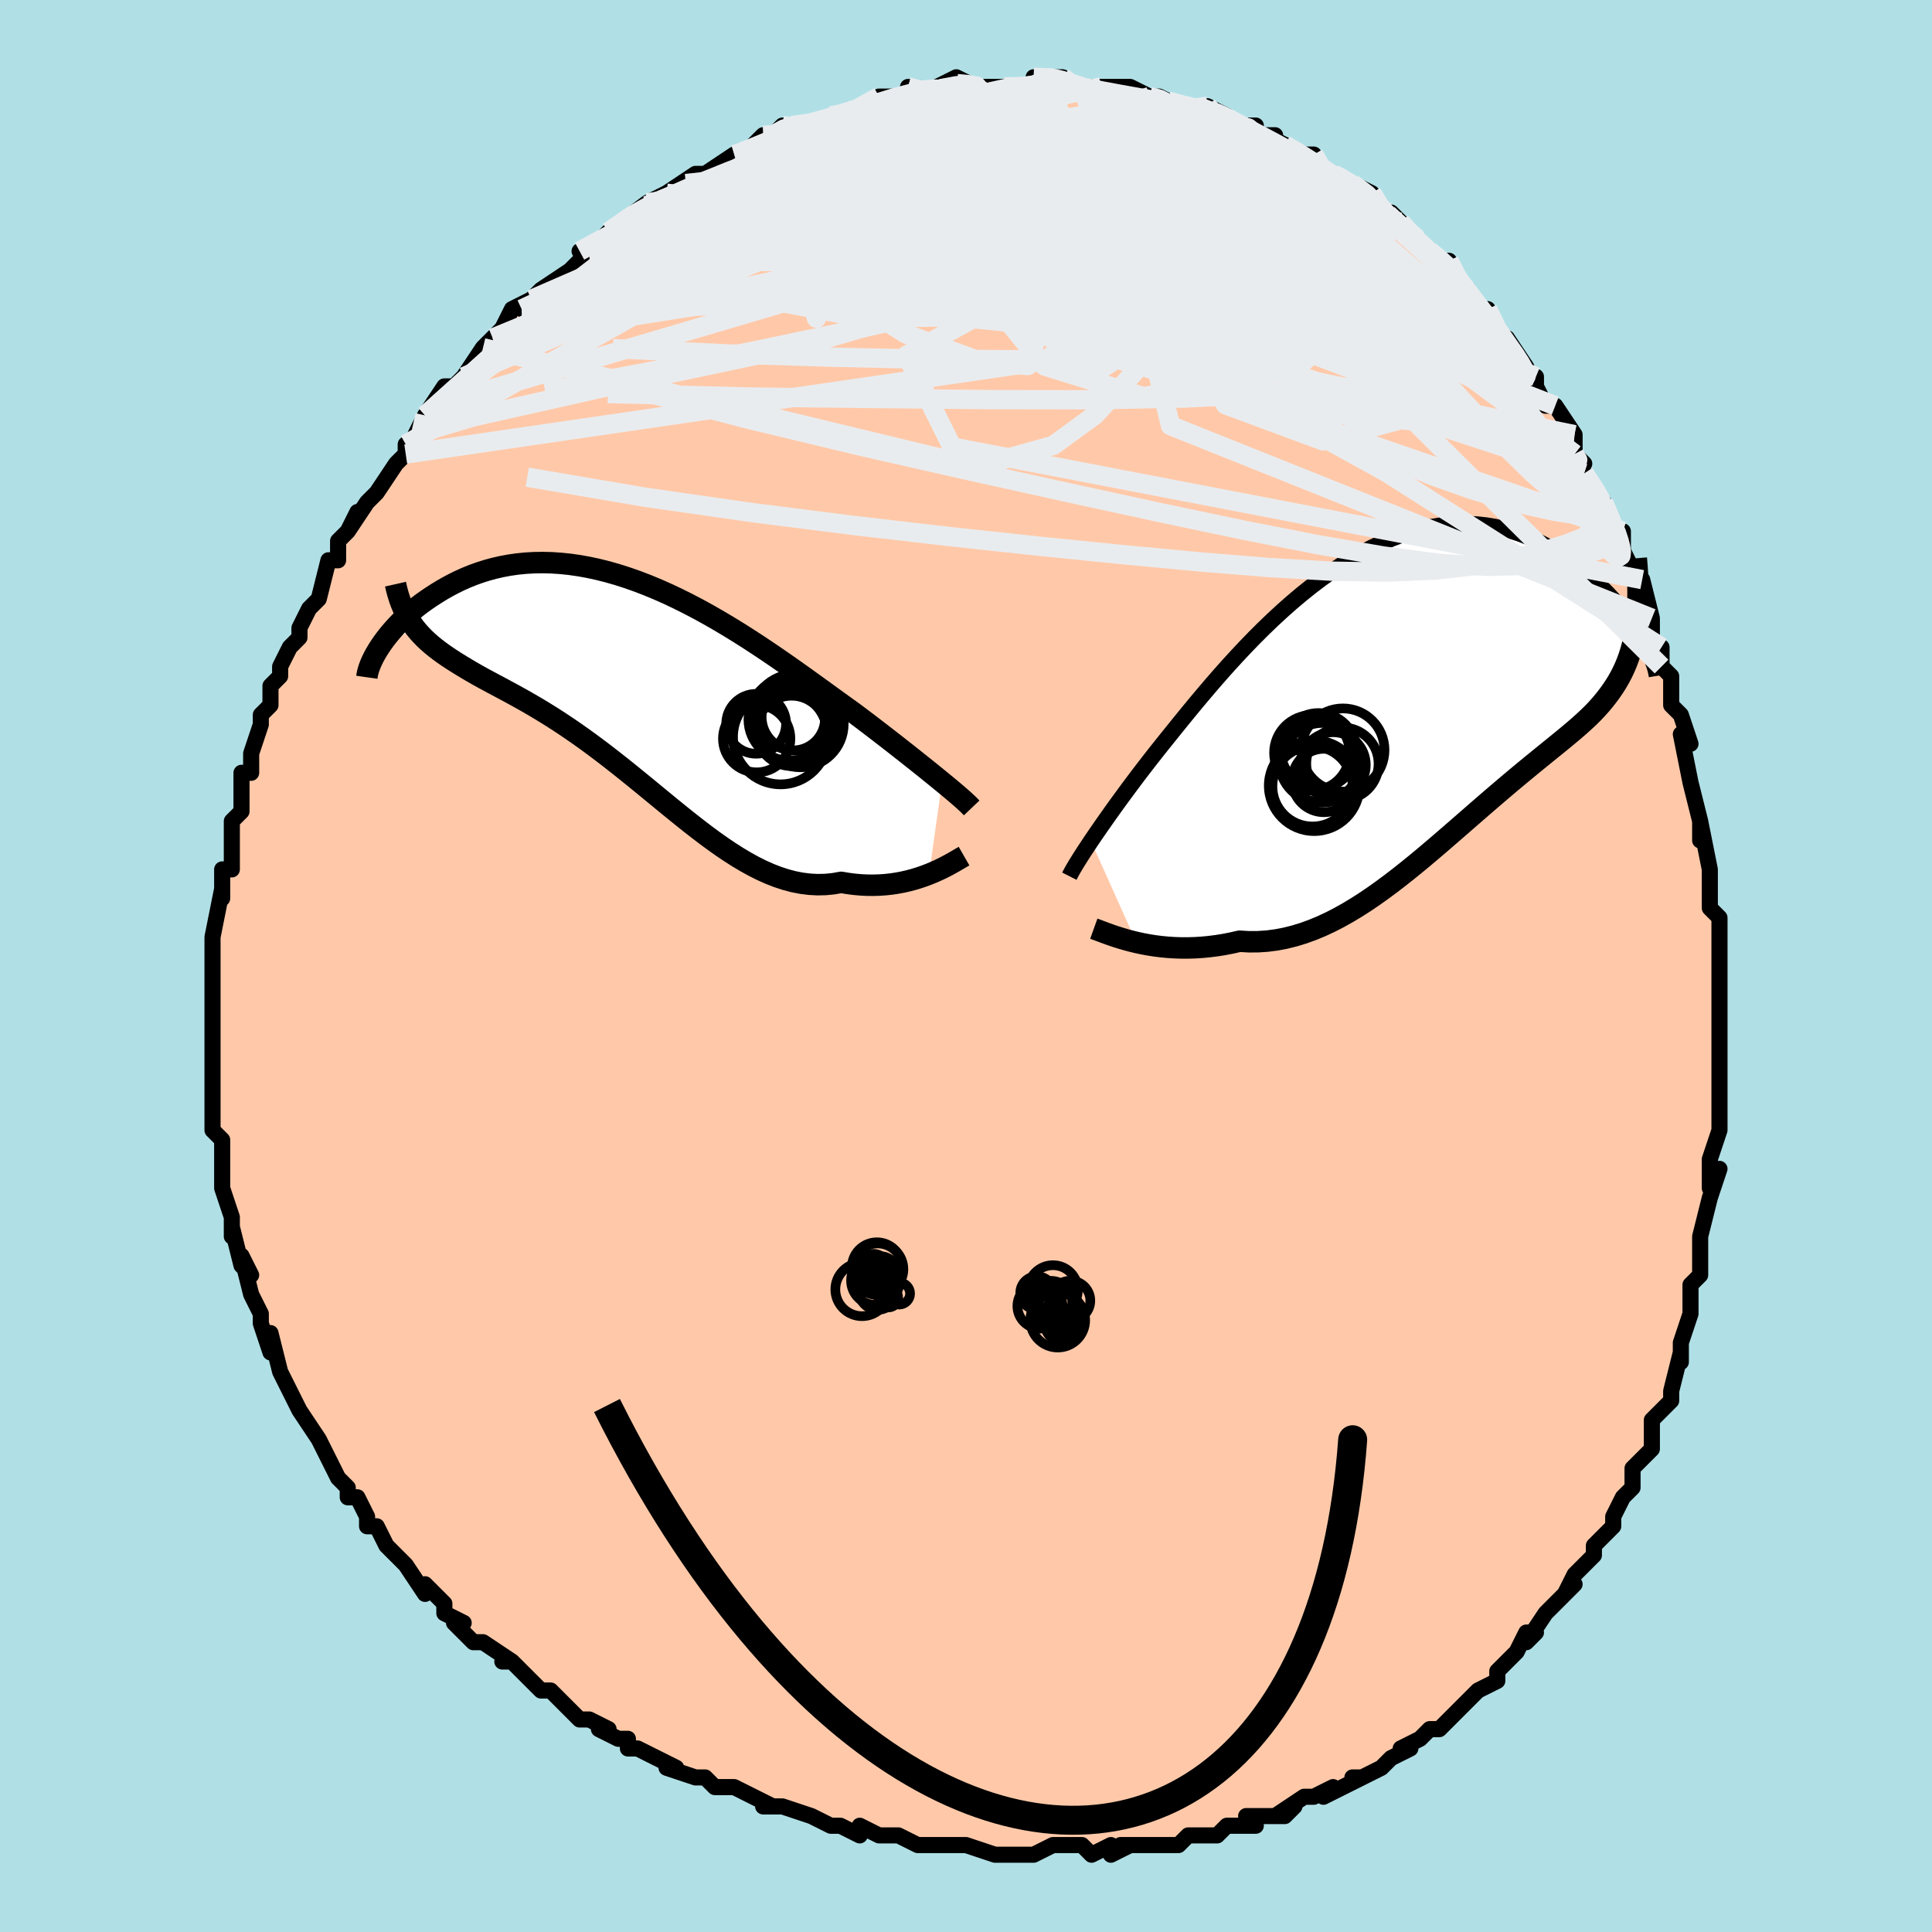 <svg viewBox="-100 -100 200 200" xmlns="http://www.w3.org/2000/svg" width="400" height="400" id="face-svg"><defs><clipPath id="leftEyeClipPath"><polyline points="32.274,10.588,31.82,10.217,31.341,9.828,30.838,9.422,30.312,9,29.763,8.561,29.192,8.108,28.6,7.639,27.987,7.157,27.355,6.661,26.703,6.154,26.032,5.635,25.344,5.106,24.639,4.567,23.917,4.02,23.179,3.466,22.387,2.898,21.57,2.308,20.728,1.698,19.863,1.071,18.975,0.429,18.065,-0.225,17.136,-0.887,16.187,-1.554,15.222,-2.223,14.24,-2.892,13.244,-3.556,12.236,-4.213,11.216,-4.86,10.187,-5.493,9.149,-6.11,8.106,-6.708,7.057,-7.285,6.006,-7.837,4.954,-8.363,3.902,-8.861,2.851,-9.328,1.805,-9.763,0.763,-10.164,-0.272,-10.529,-1.298,-10.859,-2.316,-11.151,-3.322,-11.405,-4.316,-11.62,-5.296,-11.797,-6.261,-11.935,-7.21,-12.034,-8.142,-12.095,-9.055,-12.118,-9.95,-12.104,-10.824,-12.055,-11.677,-11.97,-12.508,-11.852,-13.317,-11.702,-14.103,-11.522,-14.866,-11.314,-15.604,-11.08,-16.319,-10.822,-17.009,-10.542,-17.674,-10.244,-18.314,-9.929,-18.93,-9.6,-19.522,-9.261,-20.089,-8.913,-20.632,-8.561,-21.152,-8.207,-21.65,-7.85,-22.125,-7.484,-22.579,-7.114,-23.011,-6.739,-23.421,-6.361,-23.81,-5.982,-24.176,-5.603,-24.521,-5.225,-24.845,-4.85,-25.147,-4.479,-25.428,-4.114,-25.687,-3.755,-25.926,-3.403,-26.145,-3.06,-22.296,-5.368,-21.99,-4.994,-21.665,-4.632,-21.321,-4.28,-20.959,-3.938,-20.577,-3.604,-20.178,-3.278,-19.761,-2.958,-19.326,-2.643,-18.874,-2.332,-18.405,-2.023,-17.919,-1.715,-17.418,-1.406,-16.901,-1.096,-16.37,-0.783,-15.821,-0.469,-15.254,-0.155,-14.669,0.162,-14.067,0.484,-13.448,0.814,-12.814,1.153,-12.164,1.505,-11.5,1.87,-10.823,2.251,-10.132,2.649,-9.43,3.065,-8.716,3.499,-7.991,3.953,-7.257,4.427,-6.513,4.922,-5.761,5.437,-5,5.972,-4.233,6.526,-3.458,7.099,-2.678,7.69,-1.892,8.298,-1.101,8.92,-0.305,9.556,0.495,10.203,1.298,10.859,2.105,11.521,2.915,12.188,3.727,12.855,4.542,13.521,5.359,14.182,6.177,14.835,6.998,15.475,7.819,16.101,8.642,16.707,9.466,17.291,10.291,17.848,11.117,18.375,11.943,18.868,12.77,19.323,13.597,19.738,14.425,20.108,15.252,20.43,16.079,20.701,16.906,20.919,17.732,21.08,18.557,21.183,19.381,21.227,20.202,21.209,21.02,21.129,21.835,20.987,22.511,21.101,23.18,21.187,23.842,21.247,24.497,21.28,25.143,21.287,25.78,21.268,26.407,21.225,27.023,21.157,27.626,21.067,28.217,20.956,28.793,20.824,29.353,20.674,29.897,20.508,30.423,20.328,30.929,20.136"></polyline></clipPath><clipPath id="rightEyeClipPath"><polyline points="-33.832,15.947,-33.485,15.434,-33.116,14.895,-32.725,14.331,-32.312,13.742,-31.879,13.128,-31.424,12.491,-30.948,11.832,-30.451,11.152,-29.934,10.452,-29.398,9.733,-28.842,8.996,-28.266,8.244,-27.672,7.477,-27.059,6.696,-26.429,5.904,-25.785,5.102,-25.111,4.265,-24.408,3.396,-23.677,2.501,-22.918,1.582,-22.132,0.645,-21.321,-0.307,-20.484,-1.269,-19.623,-2.236,-18.739,-3.203,-17.834,-4.166,-16.91,-5.121,-15.966,-6.062,-15.006,-6.985,-14.03,-7.886,-13.04,-8.762,-12.038,-9.607,-11.026,-10.419,-10.005,-11.193,-8.977,-11.928,-7.943,-12.619,-6.906,-13.264,-5.867,-13.861,-4.828,-14.408,-3.79,-14.903,-2.756,-15.345,-1.727,-15.732,-0.704,-16.064,0.311,-16.34,1.316,-16.56,2.31,-16.725,3.291,-16.834,4.258,-16.889,5.209,-16.891,6.144,-16.841,7.062,-16.742,7.96,-16.594,8.838,-16.4,9.695,-16.163,10.531,-15.886,11.344,-15.571,12.133,-15.222,12.899,-14.843,13.64,-14.436,14.357,-14.007,15.048,-13.558,15.714,-13.094,16.355,-12.619,16.97,-12.138,17.561,-11.656,18.127,-11.168,18.67,-10.671,19.191,-10.167,19.687,-9.657,20.161,-9.144,20.61,-8.63,21.036,-8.118,21.438,-7.609,21.816,-7.104,22.171,-6.607,22.502,-6.119,22.809,-5.641,23.093,-5.175,23.353,-4.722,22.479,-5.578,22.355,-4.936,22.21,-4.317,22.044,-3.718,21.858,-3.14,21.652,-2.58,21.426,-2.038,21.18,-1.512,20.915,-1.002,20.63,-0.505,20.325,-0.02,20.002,0.454,19.661,0.919,19.301,1.377,18.924,1.828,18.527,2.272,18.11,2.708,17.673,3.138,17.216,3.565,16.74,3.993,16.245,4.423,15.731,4.857,15.199,5.298,14.649,5.749,14.082,6.21,13.499,6.682,12.898,7.169,12.282,7.67,11.651,8.186,11.004,8.719,10.342,9.268,9.666,9.834,8.976,10.417,8.273,11.016,7.557,11.631,6.828,12.26,6.086,12.904,5.332,13.56,4.567,14.227,3.79,14.903,3.002,15.586,2.204,16.275,1.394,16.965,0.575,17.656,-0.255,18.343,-1.094,19.024,-1.943,19.696,-2.801,20.355,-3.668,20.998,-4.544,21.621,-5.428,22.222,-6.321,22.795,-7.221,23.338,-8.129,23.847,-9.043,24.318,-9.965,24.748,-10.892,25.134,-11.825,25.472,-12.763,25.76,-13.705,25.995,-14.651,26.175,-15.599,26.298,-16.549,26.361,-17.5,26.365,-18.45,26.309,-19.227,26.486,-19.999,26.637,-20.766,26.762,-21.527,26.86,-22.28,26.934,-23.025,26.982,-23.76,27.005,-24.485,27.005,-25.197,26.981,-25.895,26.936,-26.578,26.87,-27.245,26.785,-27.893,26.682,-28.522,26.564,-29.128,26.433"></polyline></clipPath><filter id="fuzzy"><feTurbulence id="turbulence" baseFrequency="0.05" numOctaves="3" type="noise" result="noise"></feTurbulence><feDisplacementMap in="SourceGraphic" in2="noise" scale="2"></feDisplacementMap></filter><linearGradient id="rainbowGradient" x1="0%" y1="0%" x2="100%" y2="0%"><stop offset="0%" style="stop-color: rgb(167, 133, 106);  stop-opacity: 1"></stop><stop offset="50%" style="stop-color: rgb(64, 224, 208);  stop-opacity: 1"></stop><stop offset="100%" style="stop-color: rgb(0, 191, 255);  stop-opacity: 1"></stop></linearGradient></defs><title>That&#39;s an ugly face</title><desc>CREATED BY XUAN TANG, MORE INFO AT TXSTC55.GITHUB.IO</desc><rect x="-100" y="-100" width="100%" height="100%" opacity="1" fill="rgb(176, 224, 230)"></rect><polyline id="faceContour" points="78,0,78,3,78,4,78,5,78,7,78,6,78,9,78,13,78,12,78,14,78,16,78,17,77,20,77,23,78,21,77,24,77,24,76,28,76,29,76,31,76,32,75,33,75,34,75,36,75,36,74,39,74,41,74,40,73,44,73,45,72,46,71,47,71,47,71,50,69,52,69,53,69,54,69,54,68,55,67,57,67,58,66,59,65,60,65,61,63,63,62,65,63,64,61,66,60,67,58,70,59,69,58,69,57,71,55,73,55,74,53,75,53,75,52,76,51,77,50,78,49,79,48,79,47,80,45,81,46,81,44,82,43,83,41,84,40,84,41,84,37,86,38,85,36,86,35,86,32,88,34,87,33,88,29,88,30,89,27,89,26,90,24,90,24,90,23,90,22,91,22,91,20,91,16,91,17,91,15,92,15,91,13,92,12,91,9,91,7,92,7,92,5,92,5,92,4,92,3,92,0,91,0,91,-1,91,-4,91,-4,91,-5,91,-7,90,-9,90,-11,89,-11,90,-13,89,-14,89,-16,88,-16,88,-19,87,-21,87,-20,87,-22,86,-24,85,-26,85,-26,85,-27,84,-28,84,-31,83,-30,83,-34,81,-35,81,-35,80,-36,80,-38,79,-37,79,-39,78,-40,78,-41,77,-43,75,-44,75,-46,73,-47,72,-48,72,-47,72,-50,70,-51,70,-53,68,-52,68,-54,67,-54,66,-54,66,-56,64,-56,65,-58,62,-59,61,-60,60,-61,58,-62,58,-62,57,-63,55,-64,55,-64,54,-65,53,-66,51,-66,51,-67,49,-67,49,-69,46,-69,46,-70,44,-70,44,-70,44,-71,42,-72,38,-72,40,-73,37,-73,37,-73,36,-74,34,-75,30,-74,32,-75,31,-76,27,-76,28,-76,27,-76,26,-77,23,-77,22,-77,21,-77,18,-77,18,-78,17,-78,16,-78,15,-78,12,-78,13,-78,8,-78,8,-78,7,-78,6,-78,5,-78,5,-78,4,-78,2,-78,-1,-78,0,-78,-2,-78,-3,-77,-8,-77,-7,-77,-8,-77,-10,-76,-10,-76,-13,-76,-14,-76,-15,-76,-15,-75,-16,-75,-20,-74,-20,-74,-22,-74,-22,-73,-25,-73,-25,-73,-26,-72,-27,-72,-29,-71,-30,-71,-31,-70,-33,-69,-34,-69,-35,-68,-37,-68,-37,-67,-38,-66,-42,-65,-42,-65,-43,-65,-44,-64,-45,-63,-47,-64,-45,-62,-48,-61,-49,-59,-52,-58,-53,-58,-54,-57,-54,-57,-55,-56,-57,-55,-58,-56,-57,-54,-60,-53,-60,-52,-61,-52,-61,-50,-64,-49,-65,-49,-65,-48,-66,-47,-68,-45,-69,-46,-68,-45,-69,-44,-70,-41,-72,-40,-73,-39,-74,-40,-74,-38,-75,-37,-76,-37,-76,-37,-76,-33,-79,-34,-78,-33,-79,-31,-80,-31,-80,-28,-82,-29,-81,-28,-82,-27,-82,-24,-84,-24,-84,-23,-84,-21,-86,-20,-85,-20,-86,-19,-87,-17,-87,-18,-87,-16,-87,-14,-88,-13,-88,-11,-89,-10,-89,-10,-89,-9,-90,-7,-90,-5,-90,-6,-91,-5,-90,-3,-91,-1,-92,1,-91,1,-91,1,-91,2,-91,4,-91,6,-91,8,-91,7,-92,10,-92,9,-92,12,-91,12,-91,14,-91,14,-91,16,-91,17,-91,19,-90,19,-90,20,-90,22,-89,23,-89,24,-89,26,-88,25,-89,27,-88,28,-87,30,-87,30,-86,32,-86,31,-86,33,-85,35,-84,34,-84,36,-84,36,-83,40,-81,38,-82,40,-81,42,-80,43,-78,44,-77,45,-77,44,-78,46,-76,47,-75,48,-74,49,-73,50,-73,51,-71,51,-71,52,-70,53,-68,54,-67,54,-68,55,-65,56,-65,58,-62,58,-61,59,-61,59,-60,60,-58,61,-58,63,-55,63,-53,64,-52,63,-52,64,-51,66,-48,66,-48,66,-48,67,-45,68,-45,68,-42,68,-43,69,-41,70,-40,71,-36,71,-34,72,-32,72,-33,72,-31,73,-30,73,-30,73,-27,74,-26,75,-23,74,-24,75,-19,75,-19,75,-19,76,-15,76,-13,76,-15,77,-10,77,-10,77,-7,77,-6,78,-5,78,-4,78,-4,78,0,78,3" fill="#ffc9a9" stroke="black" stroke-width="1.667" stroke-linejoin="round" filter="url(#fuzzy)"></polyline><g transform="translate(46.769 -28.874)"><polyline id="rightCountour" points="-33.832,15.947,-33.485,15.434,-33.116,14.895,-32.725,14.331,-32.312,13.742,-31.879,13.128,-31.424,12.491,-30.948,11.832,-30.451,11.152,-29.934,10.452,-29.398,9.733,-28.842,8.996,-28.266,8.244,-27.672,7.477,-27.059,6.696,-26.429,5.904,-25.785,5.102,-25.111,4.265,-24.408,3.396,-23.677,2.501,-22.918,1.582,-22.132,0.645,-21.321,-0.307,-20.484,-1.269,-19.623,-2.236,-18.739,-3.203,-17.834,-4.166,-16.91,-5.121,-15.966,-6.062,-15.006,-6.985,-14.03,-7.886,-13.04,-8.762,-12.038,-9.607,-11.026,-10.419,-10.005,-11.193,-8.977,-11.928,-7.943,-12.619,-6.906,-13.264,-5.867,-13.861,-4.828,-14.408,-3.79,-14.903,-2.756,-15.345,-1.727,-15.732,-0.704,-16.064,0.311,-16.34,1.316,-16.56,2.31,-16.725,3.291,-16.834,4.258,-16.889,5.209,-16.891,6.144,-16.841,7.062,-16.742,7.96,-16.594,8.838,-16.4,9.695,-16.163,10.531,-15.886,11.344,-15.571,12.133,-15.222,12.899,-14.843,13.64,-14.436,14.357,-14.007,15.048,-13.558,15.714,-13.094,16.355,-12.619,16.97,-12.138,17.561,-11.656,18.127,-11.168,18.67,-10.671,19.191,-10.167,19.687,-9.657,20.161,-9.144,20.61,-8.63,21.036,-8.118,21.438,-7.609,21.816,-7.104,22.171,-6.607,22.502,-6.119,22.809,-5.641,23.093,-5.175,23.353,-4.722,22.479,-5.578,22.355,-4.936,22.21,-4.317,22.044,-3.718,21.858,-3.14,21.652,-2.58,21.426,-2.038,21.18,-1.512,20.915,-1.002,20.63,-0.505,20.325,-0.02,20.002,0.454,19.661,0.919,19.301,1.377,18.924,1.828,18.527,2.272,18.11,2.708,17.673,3.138,17.216,3.565,16.74,3.993,16.245,4.423,15.731,4.857,15.199,5.298,14.649,5.749,14.082,6.21,13.499,6.682,12.898,7.169,12.282,7.67,11.651,8.186,11.004,8.719,10.342,9.268,9.666,9.834,8.976,10.417,8.273,11.016,7.557,11.631,6.828,12.26,6.086,12.904,5.332,13.56,4.567,14.227,3.79,14.903,3.002,15.586,2.204,16.275,1.394,16.965,0.575,17.656,-0.255,18.343,-1.094,19.024,-1.943,19.696,-2.801,20.355,-3.668,20.998,-4.544,21.621,-5.428,22.222,-6.321,22.795,-7.221,23.338,-8.129,23.847,-9.043,24.318,-9.965,24.748,-10.892,25.134,-11.825,25.472,-12.763,25.76,-13.705,25.995,-14.651,26.175,-15.599,26.298,-16.549,26.361,-17.5,26.365,-18.45,26.309,-19.227,26.486,-19.999,26.637,-20.766,26.762,-21.527,26.86,-22.28,26.934,-23.025,26.982,-23.76,27.005,-24.485,27.005,-25.197,26.981,-25.895,26.936,-26.578,26.87,-27.245,26.785,-27.893,26.682,-28.522,26.564,-29.128,26.433" fill="white" stroke="white" stroke-width="0" stroke-linejoin="round" filter="url(#fuzzy)"></polyline></g><g transform="translate(-34.752 -29.646)"><polyline id="leftCountour" points="32.274,10.588,31.82,10.217,31.341,9.828,30.838,9.422,30.312,9,29.763,8.561,29.192,8.108,28.6,7.639,27.987,7.157,27.355,6.661,26.703,6.154,26.032,5.635,25.344,5.106,24.639,4.567,23.917,4.02,23.179,3.466,22.387,2.898,21.57,2.308,20.728,1.698,19.863,1.071,18.975,0.429,18.065,-0.225,17.136,-0.887,16.187,-1.554,15.222,-2.223,14.24,-2.892,13.244,-3.556,12.236,-4.213,11.216,-4.86,10.187,-5.493,9.149,-6.11,8.106,-6.708,7.057,-7.285,6.006,-7.837,4.954,-8.363,3.902,-8.861,2.851,-9.328,1.805,-9.763,0.763,-10.164,-0.272,-10.529,-1.298,-10.859,-2.316,-11.151,-3.322,-11.405,-4.316,-11.62,-5.296,-11.797,-6.261,-11.935,-7.21,-12.034,-8.142,-12.095,-9.055,-12.118,-9.95,-12.104,-10.824,-12.055,-11.677,-11.97,-12.508,-11.852,-13.317,-11.702,-14.103,-11.522,-14.866,-11.314,-15.604,-11.08,-16.319,-10.822,-17.009,-10.542,-17.674,-10.244,-18.314,-9.929,-18.93,-9.6,-19.522,-9.261,-20.089,-8.913,-20.632,-8.561,-21.152,-8.207,-21.65,-7.85,-22.125,-7.484,-22.579,-7.114,-23.011,-6.739,-23.421,-6.361,-23.81,-5.982,-24.176,-5.603,-24.521,-5.225,-24.845,-4.85,-25.147,-4.479,-25.428,-4.114,-25.687,-3.755,-25.926,-3.403,-26.145,-3.06,-22.296,-5.368,-21.99,-4.994,-21.665,-4.632,-21.321,-4.28,-20.959,-3.938,-20.577,-3.604,-20.178,-3.278,-19.761,-2.958,-19.326,-2.643,-18.874,-2.332,-18.405,-2.023,-17.919,-1.715,-17.418,-1.406,-16.901,-1.096,-16.37,-0.783,-15.821,-0.469,-15.254,-0.155,-14.669,0.162,-14.067,0.484,-13.448,0.814,-12.814,1.153,-12.164,1.505,-11.5,1.87,-10.823,2.251,-10.132,2.649,-9.43,3.065,-8.716,3.499,-7.991,3.953,-7.257,4.427,-6.513,4.922,-5.761,5.437,-5,5.972,-4.233,6.526,-3.458,7.099,-2.678,7.69,-1.892,8.298,-1.101,8.92,-0.305,9.556,0.495,10.203,1.298,10.859,2.105,11.521,2.915,12.188,3.727,12.855,4.542,13.521,5.359,14.182,6.177,14.835,6.998,15.475,7.819,16.101,8.642,16.707,9.466,17.291,10.291,17.848,11.117,18.375,11.943,18.868,12.77,19.323,13.597,19.738,14.425,20.108,15.252,20.43,16.079,20.701,16.906,20.919,17.732,21.08,18.557,21.183,19.381,21.227,20.202,21.209,21.02,21.129,21.835,20.987,22.511,21.101,23.18,21.187,23.842,21.247,24.497,21.28,25.143,21.287,25.78,21.268,26.407,21.225,27.023,21.157,27.626,21.067,28.217,20.956,28.793,20.824,29.353,20.674,29.897,20.508,30.423,20.328,30.929,20.136" fill="white" stroke="white" stroke-width="0" stroke-linejoin="round" filter="url(#fuzzy)"></polyline></g><g transform="translate(46.769 -28.874)"><polyline id="rightUpper" points="-36.069,19.578,-35.946,19.336,-35.801,19.067,-35.633,18.773,-35.443,18.451,-35.231,18.103,-34.996,17.726,-34.739,17.323,-34.459,16.891,-34.156,16.433,-33.832,15.947,-33.485,15.434,-33.116,14.895,-32.725,14.331,-32.312,13.742,-31.879,13.128,-31.424,12.491,-30.948,11.832,-30.451,11.152,-29.934,10.452,-29.398,9.733,-28.842,8.996,-28.266,8.244,-27.672,7.477,-27.059,6.696,-26.429,5.904,-25.785,5.102,-25.111,4.265,-24.408,3.396,-23.677,2.501,-22.918,1.582,-22.132,0.645,-21.321,-0.307,-20.484,-1.269,-19.623,-2.236,-18.739,-3.203,-17.834,-4.166,-16.91,-5.121,-15.966,-6.062,-15.006,-6.985,-14.03,-7.886,-13.04,-8.762,-12.038,-9.607,-11.026,-10.419,-10.005,-11.193,-8.977,-11.928,-7.943,-12.619,-6.906,-13.264,-5.867,-13.861,-4.828,-14.408,-3.79,-14.903,-2.756,-15.345,-1.727,-15.732,-0.704,-16.064,0.311,-16.34,1.316,-16.56,2.31,-16.725,3.291,-16.834,4.258,-16.889,5.209,-16.891,6.144,-16.841,7.062,-16.742,7.96,-16.594,8.838,-16.4,9.695,-16.163,10.531,-15.886,11.344,-15.571,12.133,-15.222,12.899,-14.843,13.64,-14.436,14.357,-14.007,15.048,-13.558,15.714,-13.094,16.355,-12.619,16.97,-12.138,17.561,-11.656,18.127,-11.168,18.67,-10.671,19.191,-10.167,19.687,-9.657,20.161,-9.144,20.61,-8.63,21.036,-8.118,21.438,-7.609,21.816,-7.104,22.171,-6.607,22.502,-6.119,22.809,-5.641,23.093,-5.175,23.353,-4.722,23.591,-4.284,23.806,-3.862,23.998,-3.458,24.167,-3.071,24.315,-2.703,24.442,-2.354,24.547,-2.025,24.631,-1.716,24.696,-1.427,24.741,-1.157" fill="none" stroke="black" stroke-width="1.667" stroke-linejoin="round" filter="url(#fuzzy)"></polyline><polyline id="rightLower" points="-33.539,25.012,-33.269,25.109,-32.953,25.228,-32.596,25.362,-32.199,25.509,-31.766,25.664,-31.298,25.823,-30.798,25.982,-30.268,26.139,-29.711,26.29,-29.128,26.433,-28.522,26.564,-27.893,26.682,-27.245,26.785,-26.578,26.87,-25.895,26.936,-25.197,26.981,-24.485,27.005,-23.76,27.005,-23.025,26.982,-22.28,26.934,-21.527,26.86,-20.766,26.762,-19.999,26.637,-19.227,26.486,-18.45,26.309,-17.5,26.365,-16.549,26.361,-15.599,26.298,-14.651,26.175,-13.705,25.995,-12.763,25.76,-11.825,25.472,-10.892,25.134,-9.965,24.748,-9.043,24.318,-8.129,23.847,-7.221,23.338,-6.321,22.795,-5.428,22.222,-4.544,21.621,-3.668,20.998,-2.801,20.355,-1.943,19.696,-1.094,19.024,-0.255,18.343,0.575,17.656,1.394,16.965,2.204,16.275,3.002,15.586,3.79,14.903,4.567,14.227,5.332,13.56,6.086,12.904,6.828,12.26,7.557,11.631,8.273,11.016,8.976,10.417,9.666,9.834,10.342,9.268,11.004,8.719,11.651,8.186,12.282,7.67,12.898,7.169,13.499,6.682,14.082,6.21,14.649,5.749,15.199,5.298,15.731,4.857,16.245,4.423,16.74,3.993,17.216,3.565,17.673,3.138,18.11,2.708,18.527,2.272,18.924,1.828,19.301,1.377,19.661,0.919,20.002,0.454,20.325,-0.02,20.63,-0.505,20.915,-1.002,21.18,-1.512,21.426,-2.038,21.652,-2.58,21.858,-3.14,22.044,-3.718,22.21,-4.317,22.355,-4.936,22.479,-5.578,22.583,-6.242,22.667,-6.931,22.73,-7.643,22.773,-8.381,22.796,-9.143,22.799,-9.931,22.783,-10.745,22.747,-11.583,22.692,-12.447,22.619,-13.335" fill="none" stroke="black" stroke-width="2.222" stroke-linejoin="round" filter="url(#fuzzy)"></polyline><!--[--><circle r="4.306" cx="-7.752" cy="6.516" stroke="black" fill="none" stroke-width="1" filter="url(#fuzzy)" clip-path="url(#rightEyeClipPath)"></circle><circle r="3.893" cx="-10.276" cy="6.582" stroke="black" fill="none" stroke-width="1" filter="url(#fuzzy)" clip-path="url(#rightEyeClipPath)"></circle><circle r="4.181" cx="-10.143" cy="7.724" stroke="black" fill="none" stroke-width="1" filter="url(#fuzzy)" clip-path="url(#rightEyeClipPath)"></circle><circle r="4.696" cx="-10.726" cy="10.21" stroke="black" fill="none" stroke-width="1" filter="url(#fuzzy)" clip-path="url(#rightEyeClipPath)"></circle><circle r="4.153" cx="-10.899" cy="10.282" stroke="black" fill="none" stroke-width="1" filter="url(#fuzzy)" clip-path="url(#rightEyeClipPath)"></circle><circle r="3.744" cx="-7.802" cy="7.93" stroke="black" fill="none" stroke-width="1" filter="url(#fuzzy)" clip-path="url(#rightEyeClipPath)"></circle><circle r="4.123" cx="-9.887" cy="7.833" stroke="black" fill="none" stroke-width="1" filter="url(#fuzzy)" clip-path="url(#rightEyeClipPath)"></circle><circle r="3.284" cx="-9.719" cy="9.671" stroke="black" fill="none" stroke-width="1" filter="url(#fuzzy)" clip-path="url(#rightEyeClipPath)"></circle><circle r="3.911" cx="-10.963" cy="6.809" stroke="black" fill="none" stroke-width="1" filter="url(#fuzzy)" clip-path="url(#rightEyeClipPath)"></circle><circle r="3.387" cx="-8.77" cy="8.059" stroke="black" fill="none" stroke-width="1" filter="url(#fuzzy)" clip-path="url(#rightEyeClipPath)"></circle><!--]--></g><g transform="translate(-34.752 -29.646)"><polyline id="leftUpper" points="35.339,13.283,35.162,13.097,34.955,12.892,34.718,12.67,34.452,12.428,34.158,12.168,33.835,11.89,33.485,11.592,33.108,11.276,32.704,10.941,32.274,10.588,31.82,10.217,31.341,9.828,30.838,9.422,30.312,9,29.763,8.561,29.192,8.108,28.6,7.639,27.987,7.157,27.355,6.661,26.703,6.154,26.032,5.635,25.344,5.106,24.639,4.567,23.917,4.02,23.179,3.466,22.387,2.898,21.57,2.308,20.728,1.698,19.863,1.071,18.975,0.429,18.065,-0.225,17.136,-0.887,16.187,-1.554,15.222,-2.223,14.24,-2.892,13.244,-3.556,12.236,-4.213,11.216,-4.86,10.187,-5.493,9.149,-6.11,8.106,-6.708,7.057,-7.285,6.006,-7.837,4.954,-8.363,3.902,-8.861,2.851,-9.328,1.805,-9.763,0.763,-10.164,-0.272,-10.529,-1.298,-10.859,-2.316,-11.151,-3.322,-11.405,-4.316,-11.62,-5.296,-11.797,-6.261,-11.935,-7.21,-12.034,-8.142,-12.095,-9.055,-12.118,-9.95,-12.104,-10.824,-12.055,-11.677,-11.97,-12.508,-11.852,-13.317,-11.702,-14.103,-11.522,-14.866,-11.314,-15.604,-11.08,-16.319,-10.822,-17.009,-10.542,-17.674,-10.244,-18.314,-9.929,-18.93,-9.6,-19.522,-9.261,-20.089,-8.913,-20.632,-8.561,-21.152,-8.207,-21.65,-7.85,-22.125,-7.484,-22.579,-7.114,-23.011,-6.739,-23.421,-6.361,-23.81,-5.982,-24.176,-5.603,-24.521,-5.225,-24.845,-4.85,-25.147,-4.479,-25.428,-4.114,-25.687,-3.755,-25.926,-3.403,-26.145,-3.06,-26.343,-2.726,-26.522,-2.402,-26.68,-2.089,-26.819,-1.788,-26.94,-1.499,-27.041,-1.222,-27.125,-0.958,-27.191,-0.707,-27.239,-0.468,-27.271,-0.243" fill="none" stroke="black" stroke-width="2.222" stroke-linejoin="round" filter="url(#fuzzy)"></polyline><polyline id="leftLower" points="34.55,18.272,34.334,18.396,34.08,18.545,33.79,18.716,33.467,18.903,33.112,19.101,32.727,19.308,32.315,19.518,31.876,19.728,31.414,19.935,30.929,20.136,30.423,20.328,29.897,20.508,29.353,20.674,28.793,20.824,28.217,20.956,27.626,21.067,27.023,21.157,26.407,21.225,25.78,21.268,25.143,21.287,24.497,21.28,23.842,21.247,23.18,21.187,22.511,21.101,21.835,20.987,21.02,21.129,20.202,21.209,19.381,21.227,18.557,21.183,17.732,21.08,16.906,20.919,16.079,20.701,15.252,20.43,14.425,20.108,13.597,19.738,12.77,19.323,11.943,18.868,11.117,18.375,10.291,17.848,9.466,17.291,8.642,16.707,7.819,16.101,6.998,15.475,6.177,14.835,5.359,14.182,4.542,13.521,3.727,12.855,2.915,12.188,2.105,11.521,1.298,10.859,0.495,10.203,-0.305,9.556,-1.101,8.92,-1.892,8.298,-2.678,7.69,-3.458,7.099,-4.233,6.526,-5,5.972,-5.761,5.437,-6.513,4.922,-7.257,4.427,-7.991,3.953,-8.716,3.499,-9.43,3.065,-10.132,2.649,-10.823,2.251,-11.5,1.87,-12.164,1.505,-12.814,1.153,-13.448,0.814,-14.067,0.484,-14.669,0.162,-15.254,-0.155,-15.821,-0.469,-16.37,-0.783,-16.901,-1.096,-17.418,-1.406,-17.919,-1.715,-18.405,-2.023,-18.874,-2.332,-19.326,-2.643,-19.761,-2.958,-20.178,-3.278,-20.577,-3.604,-20.959,-3.938,-21.321,-4.28,-21.665,-4.632,-21.99,-4.994,-22.296,-5.368,-22.582,-5.754,-22.85,-6.153,-23.098,-6.567,-23.327,-6.995,-23.536,-7.437,-23.727,-7.896,-23.899,-8.369,-24.052,-8.859,-24.187,-9.363,-24.305,-9.884" fill="none" stroke="black" stroke-width="2.222" stroke-linejoin="round" filter="url(#fuzzy)"></polyline><!--[--><circle r="3.492" cx="17.086" cy="3.852" stroke="black" fill="none" stroke-width="1" filter="url(#fuzzy)" clip-path="url(#leftEyeClipPath)"></circle><circle r="4.674" cx="17.158" cy="4.077" stroke="black" fill="none" stroke-width="1" filter="url(#fuzzy)" clip-path="url(#leftEyeClipPath)"></circle><circle r="4.487" cx="17.605" cy="4.588" stroke="black" fill="none" stroke-width="1" filter="url(#fuzzy)" clip-path="url(#leftEyeClipPath)"></circle><circle r="3.314" cx="16.847" cy="4.02" stroke="black" fill="none" stroke-width="1" filter="url(#fuzzy)" clip-path="url(#leftEyeClipPath)"></circle><circle r="4.597" cx="17.039" cy="4.195" stroke="black" fill="none" stroke-width="1" filter="url(#fuzzy)" clip-path="url(#leftEyeClipPath)"></circle><circle r="4.267" cx="16.498" cy="4.125" stroke="black" fill="none" stroke-width="1" filter="url(#fuzzy)" clip-path="url(#leftEyeClipPath)"></circle><circle r="3.098" cx="13.029" cy="4.574" stroke="black" fill="none" stroke-width="1" filter="url(#fuzzy)" clip-path="url(#leftEyeClipPath)"></circle><circle r="3.49" cx="13.084" cy="6.112" stroke="black" fill="none" stroke-width="1" filter="url(#fuzzy)" clip-path="url(#leftEyeClipPath)"></circle><circle r="3.643" cx="16.692" cy="5.306" stroke="black" fill="none" stroke-width="1" filter="url(#fuzzy)" clip-path="url(#leftEyeClipPath)"></circle><circle r="4.917" cx="15.552" cy="5.924" stroke="black" fill="none" stroke-width="1" filter="url(#fuzzy)" clip-path="url(#leftEyeClipPath)"></circle><!--]--></g><g id="hairs"><!--[--><polyline points="64,-51,65.214,-49.154,65.675,-48.305,65.876,-47.686,65.927,-47.162,65.804,-46.802,65.487,-46.659,64.972,-46.729,64.253,-46.991,63.302,-47.462,62.076,-48.218,60.531,-49.375,58.638,-51.037,56.382,-53.249,53.758,-56,50.752,-59.245,47.34,-62.951,43.501,-67.118,39.25,-71.766,34.649,-76.909,29.722,-82.562" fill="none" stroke="rgb(233, 236, 239)" stroke-width="2" stroke-linejoin="round" filter="url(#fuzzy)"></polyline><polyline points="-6,-91,-4.518,-90.578,-2.303,-90.525,0.221,-90.296,2.832,-89.793,5.52,-89.092,8.399,-88.28,11.56,-87.411,14.999,-86.514,18.611,-85.615,22.257,-84.73,25.839,-83.851,29.351,-82.925,32.855,-81.849,36.403,-80.537,39.886,-79.091" fill="none" stroke="rgb(233, 236, 239)" stroke-width="2" stroke-linejoin="round" filter="url(#fuzzy)"></polyline><polyline points="-24,-84,-23.533,-84.138,-22.433,-84.572,-21.124,-85.108,-19.8,-85.648,-18.487,-86.17,-17.154,-86.657,-15.771,-87.101,-14.331,-87.511,-12.852,-87.904,-11.378,-88.295,-9.966,-88.687,-8.671,-89.073,-7.532,-89.439,-6.578,-89.771,-5.835,-90.054,-5.325,-90.27,-5.062,-90.407,-5.033,-90.462,-5.216,-90.442,-5.616,-90.351,-6.31,-90.173,-7.394,-89.865,-8.778,-89.407" fill="none" stroke="rgb(233, 236, 239)" stroke-width="2" stroke-linejoin="round" filter="url(#fuzzy)"></polyline><polyline points="66,-48,65.897,-47.917,65.661,-47.512,65.162,-47.039,64.245,-46.759,62.858,-46.773,61.006,-47.058,58.681,-47.561,55.845,-48.279,52.436,-49.288,48.396,-50.713,43.678,-52.661,38.243,-55.173,32.066,-58.218,25.142,-61.735,17.502,-65.688,9.205,-70.087,0.283,-74.974,-9.387,-80.34" fill="none" stroke="rgb(233, 236, 239)" stroke-width="2" stroke-linejoin="round" filter="url(#fuzzy)"></polyline><polyline points="50,-73,50.655,-71.696,51.103,-70.87,51.489,-70.141,51.753,-69.525,51.836,-69.063,51.723,-68.742,51.401,-68.541,50.835,-68.484,49.961,-68.631,48.72,-69.048,47.076,-69.772,45.024,-70.806,42.567,-72.133,39.684,-73.746,36.321,-75.661,32.414,-77.924,27.934,-80.586,22.923,-83.678,17.495,-87.17" fill="none" stroke="rgb(233, 236, 239)" stroke-width="2" stroke-linejoin="round" filter="url(#fuzzy)"></polyline><polyline points="28,-87,29.164,-86.753,29.466,-86.366,29.187,-85.969,28.406,-85.518,27.112,-84.994,25.241,-84.421,22.742,-83.815,19.59,-83.179,15.756,-82.508,11.171,-81.801,5.749,-81.063,-0.566,-80.288,-7.779,-79.477,-15.922,-78.654,-25.267,-77.754" fill="none" stroke="rgb(233, 236, 239)" stroke-width="2" stroke-linejoin="round" filter="url(#fuzzy)"></polyline><polyline points="55,-65,55.681,-64.259,55.376,-63.107,53.892,-62.173,51.295,-61.461,47.677,-60.85,43.071,-60.266,37.427,-59.696,30.64,-59.18,22.603,-58.795,13.261,-58.613,2.609,-58.629,-9.334,-58.745,-22.559,-58.9,-37.073,-59.266" fill="none" stroke="rgb(233, 236, 239)" stroke-width="2" stroke-linejoin="round" filter="url(#fuzzy)"></polyline><polyline points="-5,-90,-5.001,-90.351,-3.559,-90.251,-1.263,-89.999,1.435,-89.545,4.28,-88.868,7.22,-88.008,10.324,-87.028,13.669,-85.981,17.265,-84.905,21.041,-83.824,24.886,-82.741,28.701,-81.638,32.43,-80.486,36.049,-79.273,39.541,-78.043,42.872,-76.916" fill="none" stroke="rgb(233, 236, 239)" stroke-width="2" stroke-linejoin="round" filter="url(#fuzzy)"></polyline><polyline points="-18,-87,-16.153,-87.263,-14.484,-87.717,-13.032,-88.165,-11.83,-88.551,-10.894,-88.856,-10.212,-89.079,-9.776,-89.214,-9.614,-89.251,-9.772,-89.186,-10.277,-89.016,-11.122,-88.73,-12.297,-88.301,-13.854,-87.69,-15.944,-86.875,-18.856,-85.813" fill="none" stroke="rgb(233, 236, 239)" stroke-width="2" stroke-linejoin="round" filter="url(#fuzzy)"></polyline><polyline points="7,-92,8.797,-91.934,9.837,-91.703,10.69,-91.43,11.361,-91.218,11.802,-91.087,11.968,-91.002,11.789,-90.914,11.171,-90.784,10.037,-90.601,8.362,-90.386,6.156,-90.17,3.373,-89.97,-0.173,-89.784,-4.691,-89.556" fill="none" stroke="rgb(233, 236, 239)" stroke-width="2" stroke-linejoin="round" filter="url(#fuzzy)"></polyline><polyline points="-14,-88,-12.891,-88.21,-11.933,-88.456,-11.333,-88.566,-11.02,-88.531,-10.945,-88.335,-11.146,-87.953,-11.675,-87.371,-12.552,-86.589,-13.768,-85.598,-15.335,-84.375,-17.317,-82.876,-19.805,-81.061,-22.872,-78.906,-26.544,-76.405,-30.8,-73.555,-35.61,-70.373,-40.984,-66.948,-47.035,-63.433" fill="none" stroke="rgb(233, 236, 239)" stroke-width="2" stroke-linejoin="round" filter="url(#fuzzy)"></polyline><polyline points="54,-68,54.986,-65.939,55.981,-64.5,56.794,-63.343,57.358,-62.474,57.711,-61.842,57.909,-61.373,57.963,-61.032,57.831,-60.845,57.441,-60.879,56.73,-61.217,55.669,-61.921,54.262,-63.021,52.53,-64.517,50.48,-66.399,48.096,-68.669,45.341,-71.346,42.182,-74.45,38.632,-77.973,34.72,-81.84" fill="none" stroke="rgb(233, 236, 239)" stroke-width="2" stroke-linejoin="round" filter="url(#fuzzy)"></polyline><polyline points="51,-71,51.941,-69.821,52.781,-68.693,53.504,-67.769,54.171,-66.912,54.813,-66.046,55.4,-65.206,55.866,-64.479,56.162,-63.934,56.273,-63.591,56.203,-63.439,55.95,-63.47,55.484,-63.702,54.747,-64.191,53.686,-65.002,52.271,-66.183,50.506,-67.75,48.411,-69.699,45.995,-72.021,43.261,-74.704,40.255,-77.709,37.005,-81.032" fill="none" stroke="rgb(233, 236, 239)" stroke-width="2" stroke-linejoin="round" filter="url(#fuzzy)"></polyline><polyline points="42,-80,42.872,-78.535,43.461,-77.815,43.779,-77.446,43.942,-77.113,44.004,-76.709,43.936,-76.267,43.672,-75.855,43.144,-75.525,42.299,-75.293,41.108,-75.158,39.564,-75.116,37.67,-75.171,35.431,-75.331,32.841,-75.607,29.888,-75.999,26.553,-76.507,22.813,-77.136,18.62,-77.908,13.906,-78.854,8.594,-79.997,2.648,-81.341,-3.867,-82.897,-10.681,-84.745" fill="none" stroke="rgb(233, 236, 239)" stroke-width="2" stroke-linejoin="round" filter="url(#fuzzy)"></polyline><polyline points="-39,-74,-38.742,-74.271,-37.096,-74.756,-34.743,-75.211,-31.788,-75.623,-28.223,-76.025,-24.093,-76.413,-19.468,-76.764,-14.409,-77.063,-8.963,-77.309,-3.183,-77.507,2.862,-77.664,9.118,-77.8,15.573,-77.944,22.264,-78.1,29.264,-78.156,36.606,-77.831" fill="none" stroke="rgb(233, 236, 239)" stroke-width="2" stroke-linejoin="round" filter="url(#fuzzy)"></polyline><polyline points="-20,-86,-18.837,-86.632,-17.64,-86.929,-16.314,-87.179,-14.753,-87.494,-13.018,-87.881,-11.232,-88.303,-9.491,-88.728,-7.843,-89.135,-6.293,-89.52,-4.837,-89.877,-3.482,-90.197,-2.249,-90.47,-1.165,-90.685,-0.258,-90.844,0.444,-90.954,0.913,-91.024,1.129,-91.063,1.096,-91.087,0.823,-91.134,0.236,-91.239,-0.922,-91.343" fill="none" stroke="rgb(233, 236, 239)" stroke-width="2" stroke-linejoin="round" filter="url(#fuzzy)"></polyline><polyline points="33,-85,34.199,-84.305,35.082,-83.756,36.18,-83.062,37.465,-82.213,38.819,-81.284,40.173,-80.32,41.493,-79.343,42.743,-78.385,43.868,-77.503,44.813,-76.761,45.544,-76.196,46.059,-75.806,46.373,-75.573,46.496,-75.486,46.428,-75.546,46.163,-75.751,45.676,-76.105,44.894,-76.698,43.681,-77.835" fill="none" stroke="rgb(233, 236, 239)" stroke-width="2" stroke-linejoin="round" filter="url(#fuzzy)"></polyline><polyline points="51,-71,51.666,-69.859,51.689,-68.799,51.033,-67.97,49.755,-67.224,47.891,-66.459,45.406,-65.683,42.22,-64.965,38.247,-64.36,33.43,-63.875,27.753,-63.48,21.232,-63.147,13.889,-62.892,5.709,-62.762,-3.376,-62.802,-13.463,-63.012,-24.576,-63.359,-36.546,-63.908" fill="none" stroke="rgb(233, 236, 239)" stroke-width="2" stroke-linejoin="round" filter="url(#fuzzy)"></polyline><polyline points="33,-85,33.891,-84.355,33.851,-83.932,33.408,-83.417,32.516,-82.766,31.024,-82.04,28.834,-81.268,25.906,-80.439,22.195,-79.544,17.629,-78.62,12.137,-77.735,5.69,-76.937,-1.691,-76.204,-9.965,-75.457,-19.085,-74.651,-29.007,-73.85" fill="none" stroke="rgb(233, 236, 239)" stroke-width="2" stroke-linejoin="round" filter="url(#fuzzy)"></polyline><polyline points="40,-81,41.514,-79.855,42.478,-78.826,43.022,-78.207,43.236,-77.908,43.211,-77.751,42.991,-77.639,42.55,-77.584,41.819,-77.652,40.715,-77.905,39.168,-78.374,37.136,-79.065,34.602,-79.978,31.562,-81.133,27.998,-82.583,23.871,-84.406,19.14,-86.642,13.733,-89.21" fill="none" stroke="rgb(233, 236, 239)" stroke-width="2" stroke-linejoin="round" filter="url(#fuzzy)"></polyline><polyline points="-11,-89,-10.054,-88.998,-8.659,-89.041,-6.643,-89.042,-4.167,-88.936,-1.401,-88.717,1.609,-88.397,4.894,-87.988,8.447,-87.502,12.167,-86.957,15.892,-86.386,19.498,-85.817,22.969,-85.26,26.387,-84.706,29.766,-84.199,32.909,-83.923" fill="none" stroke="rgb(233, 236, 239)" stroke-width="2" stroke-linejoin="round" filter="url(#fuzzy)"></polyline><polyline points="36,-84,36.634,-82.912,37.048,-81.981,36.788,-81.134,35.954,-80.164,34.54,-79.036,32.45,-77.833,29.598,-76.632,25.955,-75.434,21.538,-74.177,16.374,-72.783,10.457,-71.213,3.744,-69.475,-3.831,-67.616,-12.326,-65.686,-21.793,-63.702,-32.256,-61.626,-43.568,-59.486" fill="none" stroke="rgb(233, 236, 239)" stroke-width="2" stroke-linejoin="round" filter="url(#fuzzy)"></polyline><polyline points="24,-89,25.138,-88.546,25.856,-88.313,26.653,-87.967,27.456,-87.563,28.128,-87.185,28.588,-86.871,28.814,-86.618,28.814,-86.409,28.587,-86.229,28.117,-86.076,27.375,-85.957,26.338,-85.884,24.987,-85.873,23.313,-85.944,21.3,-86.111,18.911,-86.379,16.066,-86.74,12.652,-87.184,8.593,-87.722,3.978,-88.415,-0.811,-89.303" fill="none" stroke="rgb(233, 236, 239)" stroke-width="2" stroke-linejoin="round" filter="url(#fuzzy)"></polyline><polyline points="48,-74,48.951,-73.226,49.813,-72.455,50.561,-71.618,51.242,-70.752,51.883,-69.899,52.476,-69.096,53.005,-68.366,53.458,-67.711,53.824,-67.135,54.079,-66.656,54.19,-66.318,54.115,-66.166,53.823,-66.241,53.293,-66.557,52.513,-67.115,51.471,-67.909,50.143,-68.952,48.498,-70.285,46.513,-71.953,44.209,-73.975,41.637,-76.326,38.78,-79.005,35.378,-82.162" fill="none" stroke="rgb(233, 236, 239)" stroke-width="2" stroke-linejoin="round" filter="url(#fuzzy)"></polyline><polyline points="38,-82,39.8,-81.001,41.271,-79.906,42.342,-78.956,43.033,-78.322,43.406,-77.984,43.544,-77.826,43.495,-77.763,43.24,-77.801,42.716,-78.007,41.844,-78.453,40.556,-79.185,38.78,-80.233,36.436,-81.642,33.439,-83.484,29.7,-85.872" fill="none" stroke="rgb(233, 236, 239)" stroke-width="2" stroke-linejoin="round" filter="url(#fuzzy)"></polyline><polyline points="-33,-79,-33.046,-78.723,-31.847,-79.197,-29.993,-79.942,-27.799,-80.765,-25.405,-81.597,-22.847,-82.435,-20.115,-83.305,-17.214,-84.223,-14.196,-85.174,-11.137,-86.125,-8.113,-87.051,-5.19,-87.953,-2.417,-88.845,0.181,-89.724,2.63,-90.52,5.043,-91.048" fill="none" stroke="rgb(233, 236, 239)" stroke-width="2" stroke-linejoin="round" filter="url(#fuzzy)"></polyline><polyline points="19,-90,20.054,-89.729,20.908,-89.288,21.325,-88.842,21.249,-88.374,20.68,-87.833,19.644,-87.174,18.164,-86.378,16.225,-85.453,13.782,-84.423,10.78,-83.303,7.171,-82.082,2.914,-80.726,-2.04,-79.195,-7.748,-77.47,-14.226,-75.577,-21.398,-73.603,-29.112,-71.679,-37.377,-69.899" fill="none" stroke="rgb(233, 236, 239)" stroke-width="2" stroke-linejoin="round" filter="url(#fuzzy)"></polyline><polyline points="43,-78,43.883,-77.344,44.632,-76.884,45.487,-76.187,46.536,-75.19,47.712,-74.018,48.912,-72.804,50.059,-71.627,51.103,-70.521,52.018,-69.507,52.782,-68.616,53.38,-67.891,53.797,-67.377,54.027,-67.097,54.069,-67.053,53.915,-67.248,53.535,-67.726,52.879,-68.572,51.949,-69.77" fill="none" stroke="rgb(233, 236, 239)" stroke-width="2" stroke-linejoin="round" filter="url(#fuzzy)"></polyline><polyline points="26,-88,26.045,-88.249,27.164,-87.726,28.646,-86.959,30.179,-86.153,31.647,-85.375,33.029,-84.627,34.347,-83.892,35.609,-83.165,36.78,-82.48,37.789,-81.905,38.557,-81.512,39.019,-81.334,39.142,-81.353,38.921,-81.52,38.253,-81.873" fill="none" stroke="rgb(233, 236, 239)" stroke-width="2" stroke-linejoin="round" filter="url(#fuzzy)"></polyline><polyline points="4,-91,5.784,-91.046,7.196,-91.208,8.479,-91.33,9.807,-91.301,11.219,-91.122,12.694,-90.856,14.198,-90.566,15.7,-90.287,17.176,-90.022,18.602,-89.764,19.946,-89.505,21.172,-89.249,22.249,-89.011,23.149,-88.814,23.852,-88.676,24.341,-88.602,24.593,-88.589,24.575,-88.627,24.243,-88.715,23.549,-88.867,22.448,-89.124,20.901,-89.542" fill="none" stroke="rgb(233, 236, 239)" stroke-width="2" stroke-linejoin="round" filter="url(#fuzzy)"></polyline><polyline points="66,-48,66.838,-46,67.349,-44.801,67.615,-43.988,67.767,-43.386,67.845,-42.88,67.801,-42.479,67.554,-42.325,67.041,-42.611,66.227,-43.481,65.094,-44.991,63.634,-47.114,61.832,-49.802,59.672,-53.026,57.146,-56.803,54.268,-61.159,51.103,-66.068,47.741,-71.385" fill="none" stroke="rgb(233, 236, 239)" stroke-width="2" stroke-linejoin="round" filter="url(#fuzzy)"></polyline><polyline points="-40,-74,-38.29,-74.926,-36.717,-75.764,-34.92,-76.643,-32.728,-77.659,-30.18,-78.787,-27.381,-79.972,-24.408,-81.19,-21.304,-82.433,-18.115,-83.68,-14.902,-84.889,-11.729,-86.016,-8.662,-87.062,-5.785,-88.071,-3.214,-89.092,-1.025,-90.094" fill="none" stroke="rgb(233, 236, 239)" stroke-width="2" stroke-linejoin="round" filter="url(#fuzzy)"></polyline><polyline points="6,-91,7.117,-91.23,7.704,-91.494,8.147,-91.534,8.423,-91.356,8.463,-91.047,8.199,-90.681,7.577,-90.284,6.553,-89.839,5.078,-89.31,3.086,-88.667,0.501,-87.894,-2.746,-86.985,-6.7,-85.942,-11.372,-84.778,-16.694,-83.565,-22.423,-82.493" fill="none" stroke="rgb(233, 236, 239)" stroke-width="2" stroke-linejoin="round" filter="url(#fuzzy)"></polyline><polyline points="-6,-91,-4.822,-90.642,-3.531,-90.761,-2.55,-90.781,-2.1,-90.569,-2.19,-90.164,-2.709,-89.621,-3.563,-88.964,-4.751,-88.192,-6.358,-87.288,-8.496,-86.231,-11.239,-84.99,-14.606,-83.523,-18.583,-81.79,-23.146,-79.777,-28.297,-77.504,-34.152,-74.954" fill="none" stroke="rgb(233, 236, 239)" stroke-width="2" stroke-linejoin="round" filter="url(#fuzzy)"></polyline><polyline points="28,-87,29.217,-86.755,29.667,-86.378,29.655,-85.998,29.268,-85.576,28.5,-85.099,27.296,-84.586,25.607,-84.045,23.401,-83.47,20.654,-82.861,17.334,-82.228,13.399,-81.584,8.797,-80.919,3.471,-80.22,-2.638,-79.502,-9.567,-78.833,-17.34,-78.278,-26.136,-77.675" fill="none" stroke="rgb(233, 236, 239)" stroke-width="2" stroke-linejoin="round" filter="url(#fuzzy)"></polyline><polyline points="63,-53,63.322,-52.395,63.198,-51.992,62.943,-51.635,62.413,-51.481,61.46,-51.646,60.024,-52.152,58.092,-52.992,55.649,-54.176,52.671,-55.719,49.129,-57.633,44.993,-59.916,40.242,-62.584,34.873,-65.705,28.901,-69.406,22.316,-73.837,14.992,-79.075,6.639,-84.982" fill="none" stroke="rgb(233, 236, 239)" stroke-width="2" stroke-linejoin="round" filter="url(#fuzzy)"></polyline><polyline points="66,-48,66.065,-47.275,65.878,-46.138,65.138,-45.134,63.808,-44.321,61.929,-43.604,59.514,-42.884,56.527,-42.147,52.909,-41.473,48.607,-40.985,43.589,-40.775,37.844,-40.873,31.379,-41.247,24.205,-41.834,16.339,-42.573,7.794,-43.435,-1.428,-44.426,-11.344,-45.571,-21.984,-46.916,-33.357,-48.547,-45.416,-50.604" fill="none" stroke="rgb(233, 236, 239)" stroke-width="2" stroke-linejoin="round" filter="url(#fuzzy)"></polyline><polyline points="48,-74,48.879,-73.273,49.531,-72.631,49.921,-71.999,50.084,-71.413,50.045,-70.903,49.793,-70.506,49.308,-70.239,48.575,-70.103,47.574,-70.093,46.274,-70.222,44.628,-70.519,42.584,-71.021,40.1,-71.753,37.158,-72.724,33.768,-73.934,29.956,-75.39,25.732,-77.125,21.053,-79.196,15.791,-81.651,9.752,-84.443,2.801,-87.331" fill="none" stroke="rgb(233, 236, 239)" stroke-width="2" stroke-linejoin="round" filter="url(#fuzzy)"></polyline><polyline points="67,-45,67.318,-44.409,66.726,-43.673,65.52,-43.083,63.738,-42.505,61.295,-41.926,58.086,-41.485,54.028,-41.363,49.07,-41.678,43.192,-42.446,36.407,-43.614,28.744,-45.118,20.227,-46.906,10.845,-48.944,0.556,-51.218,-10.683,-53.761,-22.861,-56.682,-35.919,-60.108" fill="none" stroke="rgb(233, 236, 239)" stroke-width="2" stroke-linejoin="round" filter="url(#fuzzy)"></polyline><polyline points="44,-77,44.27,-77.153,43.978,-77.068,43.359,-76.685,42.25,-76.236,40.486,-75.903,37.969,-75.763,34.639,-75.818,30.455,-76.048,25.388,-76.434,19.406,-76.978,12.459,-77.706,4.485,-78.657,-4.567,-79.844,-14.827,-81.127" fill="none" stroke="rgb(233, 236, 239)" stroke-width="2" stroke-linejoin="round" filter="url(#fuzzy)"></polyline><polyline points="-6,-91,-4.497,-90.521,-2.225,-90.297,0.395,-89.781,3.149,-88.878,6.047,-87.667,9.211,-86.242,12.738,-84.675,16.62,-83.02,20.755,-81.313,25.02,-79.554,29.34,-77.708,33.708,-75.726,38.143,-73.587,42.618,-71.356,47.014,-69.21,51.145,-67.275" fill="none" stroke="rgb(233, 236, 239)" stroke-width="2" stroke-linejoin="round" filter="url(#fuzzy)"></polyline><polyline points="-20,-86,-18.839,-86.633,-17.648,-86.932,-16.335,-87.184,-14.792,-87.502,-13.08,-87.89,-11.319,-88.314,-9.608,-88.741,-7.992,-89.153,-6.479,-89.54,-5.066,-89.892,-3.762,-90.198,-2.593,-90.449,-1.591,-90.646,-0.774,-90.799,-0.146,-90.918,0.289,-91.011,0.51,-91.079,0.455,-91.13,0.016,-91.165,-0.963,-91.127,-2.623,-90.82" fill="none" stroke="rgb(233, 236, 239)" stroke-width="2" stroke-linejoin="round" filter="url(#fuzzy)"></polyline><polyline points="8,-91,8.019,-91.587,8.644,-91.651,9.24,-91.409,9.675,-91.024,9.892,-90.581,9.862,-90.099,9.572,-89.554,9.002,-88.912,8.122,-88.146,6.893,-87.24,5.276,-86.189,3.241,-84.993,0.762,-83.661,-2.178,-82.206,-5.586,-80.645,-9.468,-78.979,-13.83,-77.185,-18.684,-75.218,-24.042,-73.044,-29.92,-70.671,-36.373,-68.096,-43.59,-65.105" fill="none" stroke="rgb(233, 236, 239)" stroke-width="2" stroke-linejoin="round" filter="url(#fuzzy)"></polyline><polyline points="-37,-76,-34.488,-77.748,-32.89,-78.628,-31.173,-79.446,-29.154,-80.353,-26.914,-81.309,-24.558,-82.261,-22.152,-83.194,-19.714,-84.13,-17.244,-85.094,-14.755,-86.087,-12.288,-87.085,-9.92,-88.059,-7.8,-88.975,-6.162,-89.741,-5.238,-90.155" fill="none" stroke="rgb(233, 236, 239)" stroke-width="2" stroke-linejoin="round" filter="url(#fuzzy)"></polyline><polyline points="42,-80,42.963,-78.476,43.835,-77.58,44.628,-76.942,45.461,-76.262,46.384,-75.446,47.364,-74.539,48.336,-73.622,49.235,-72.76,50.018,-71.985,50.661,-71.316,51.154,-70.766,51.493,-70.353,51.666,-70.101,51.653,-70.037,51.43,-70.183,50.977,-70.559,50.283,-71.18,49.347,-72.053,48.185,-73.157,46.811,-74.44,45.156,-75.932" fill="none" stroke="rgb(233, 236, 239)" stroke-width="2" stroke-linejoin="round" filter="url(#fuzzy)"></polyline><polyline points="-37,-76,-34.37,-77.723,-32.413,-78.537,-30.101,-79.254,-27.247,-80.036,-23.934,-80.861,-20.276,-81.694,-16.341,-82.535,-12.138,-83.411,-7.661,-84.337,-2.945,-85.291,1.912,-86.227,6.78,-87.112,11.54,-87.958,16.054,-88.825" fill="none" stroke="rgb(233, 236, 239)" stroke-width="2" stroke-linejoin="round" filter="url(#fuzzy)"></polyline><polyline points="-45,-69,-0.3,-77.673,28.269,-73.434,43.033,-67.347,48.917,-63.418,49.277,-62.21,44.903,-63.228,35.471,-65.628,21.516,-68.377,5.3,-70.656,-9.777,-72.28,-20.55,-73.611,-25.32,-75.026,-24.387,-76.419,-19.877,-77.189,-15.138,-76.802,-13.666,-75.511,-16.965,-74.608,-21.413,-75.584,-16.288,-79.08,19,-90" fill="none" stroke="rgb(233, 236, 239)" stroke-width="2" stroke-linejoin="round" filter="url(#fuzzy)"></polyline><polyline points="10,-92,42.877,-66.268,42.83,-66.268,31.102,-73.798,19.594,-80.604,11.563,-84.385,5.713,-85.266,0.318,-84.096,-4.525,-81.811,-7.074,-79.148,-5.788,-76.508,-1.09,-74.036,4.641,-71.857,9.125,-70.166,12.508,-68.978,17.002,-67.84,22.754,-66.13,24.866,-63.801,24.31,-60.023,68,-45" fill="none" stroke="rgb(233, 236, 239)" stroke-width="2" stroke-linejoin="round" filter="url(#fuzzy)"></polyline><polyline points="67,-45,54.687,-62.423,43.455,-71.088,30.653,-73.404,15.756,-73.757,2.564,-74.819,-4.561,-76.598,-4.049,-77.776,2.292,-77.379,10.506,-75.652,16.234,-73.84,16.314,-73.22,9.929,-74.202,-1.029,-76.199,-12.639,-78.326,-20.299,-80.449,-19.558,-84.103,-9,-90" fill="none" stroke="rgb(233, 236, 239)" stroke-width="2" stroke-linejoin="round" filter="url(#fuzzy)"></polyline><polyline points="-56,-57,-56.404,-55.229,-51.016,-56.844,-36.642,-60.074,-16.889,-64.242,0.418,-69.338,10.268,-74.921,13.135,-79.947,12.285,-83.431,10.007,-85.076,6.647,-85.274,2.491,-84.556,-0.839,-83.045,-2.007,-80.59,0.866,-78.47,35,-84" fill="none" stroke="rgb(233, 236, 239)" stroke-width="2" stroke-linejoin="round" filter="url(#fuzzy)"></polyline><polyline points="-55,-58,2.223,-74.896,19.903,-82.416,23.505,-84.764,23.65,-83.327,25.461,-78.375,29.677,-71.082,32.986,-64.087,30.873,-60.283,21.458,-61.099,7.302,-65.65,-6.223,-71.283,-14.436,-75.113,-15.186,-75.689,-6.341,-73.695,18.773,-69.835,63,-53" fill="none" stroke="rgb(233, 236, 239)" stroke-width="2" stroke-linejoin="round" filter="url(#fuzzy)"></polyline><polyline points="-44,-70,-43.796,-68.931,-33.691,-69.326,-13.718,-68.376,8.478,-66.272,24.883,-64.721,32.114,-64.728,31.255,-65.893,25.423,-67.229,17.63,-68.146,9.976,-68.73,3.861,-69.376,0.374,-70.328,0.176,-71.53,2.955,-72.777,7.136,-73.924,10.557,-74.914,11.931,-75.706,11.917,-76.353,12.484,-77.285,14.449,-79.378,15.376,-83.173,13.289,-87.367,25,-89" fill="none" stroke="rgb(233, 236, 239)" stroke-width="2" stroke-linejoin="round" filter="url(#fuzzy)"></polyline><polyline points="-56,-57,-42.16,-69.445,-34.002,-75.755,-28.1,-79.265,-22.529,-81.77,-17.384,-83.462,-12.929,-84.18,-9.147,-83.775,-6.085,-82.209,-4.102,-79.726,-3.646,-76.925,-4.745,-74.546,-6.659,-73.086,-8.07,-72.545,-7.801,-72.533,-5.581,-72.683,-2.292,-73.039,0.556,-74.116,1.833,-76.473,1.496,-80.046,0.286,-83.771,-1.568,-86.02,-5.98,-85.491,-18.625,-80.906,-46,-68" fill="none" stroke="rgb(233, 236, 239)" stroke-width="2" stroke-linejoin="round" filter="url(#fuzzy)"></polyline><polyline points="51,-71,44.719,-76.342,40.071,-78.091,33.367,-77.894,23.604,-77.905,14.205,-78.434,8.64,-79.037,7.689,-79.464,9.7,-79.721,12.259,-79.809,13.555,-79.631,12.837,-79.11,10.238,-78.339,6.461,-77.562,2.515,-76.986,-0.561,-76.557,-2.037,-75.949,-1.816,-74.913,-0.75,-73.789,-0.741,-73.65,-3.44,-75.501,-5.937,-78.458,4.788,-78.395,52,-70" fill="none" stroke="rgb(233, 236, 239)" stroke-width="2" stroke-linejoin="round" filter="url(#fuzzy)"></polyline><polyline points="71,-36,21.175,-55.938,18.924,-65.194,15.718,-69.201,5.783,-70.193,-5.559,-69.985,-12.742,-69.577,-13.453,-69.458,-8.563,-69.781,-0.515,-70.256,8.286,-70.23,16.221,-69.102,22.456,-66.828,26.743,-64.093,29.343,-62.029,30.82,-61.643,31.444,-63.319,30.499,-66.665,26.364,-70.731,17.866,-74.451,6.202,-77.153,-4.637,-78.976,-11.41,-80.529,-19.596,-80.079,-45,-69" fill="none" stroke="rgb(233, 236, 239)" stroke-width="2" stroke-linejoin="round" filter="url(#fuzzy)"></polyline><polyline points="-34,-78,5.408,-83.893,16.972,-86.163,16.179,-85.937,11.956,-83.354,11.624,-78.342,17.796,-71.761,27.479,-65.717,35.113,-62.71,36.713,-64.164,32.016,-69.447,23.908,-76.189,16.584,-81.678,13.88,-84.222,16.639,-83.692,15.702,-82.087,-19,-87" fill="none" stroke="rgb(233, 236, 239)" stroke-width="2" stroke-linejoin="round" filter="url(#fuzzy)"></polyline><polyline points="-46,-68,-25.091,-68.366,5.612,-72.624,23.428,-75.634,27.486,-76.943,21.713,-76.892,11.441,-75.842,1.774,-74.152,-4.244,-72.298,-6.325,-70.806,-5.887,-69.942,-4.18,-69.418,-1.063,-68.477,4.713,-66.428,14.001,-63.274,25.664,-59.936,36.193,-57.79,41.079,-57.823,37.359,-60.1,26.291,-64.098,15.627,-69.7,18.438,-77.739,28,-87" fill="none" stroke="rgb(233, 236, 239)" stroke-width="2" stroke-linejoin="round" filter="url(#fuzzy)"></polyline><polyline points="64,-51,7.456,-69.485,-2.651,-78.073,3.126,-80.581,10.209,-80.638,10.608,-79.565,3.582,-77.398,-6.152,-74.161,-13.117,-70.494,-15.424,-67.65,-15.481,-67.057,-16.184,-69.553,-15.709,-74.468,-6.561,-78.982,18.319,-77.745,59,-61" fill="none" stroke="rgb(233, 236, 239)" stroke-width="2" stroke-linejoin="round" filter="url(#fuzzy)"></polyline><polyline points="66,-48,37.584,-66.759,13.234,-74.599,4.671,-76.915,5.198,-76.736,7.701,-75.623,8.73,-74.839,7.423,-75.103,4.549,-76.309,1.847,-77.829,0.984,-79.067,2.529,-79.78,5.668,-80.064,8.757,-80.191,10.2,-80.492,9.077,-81.282,5.397,-82.654,-0.047,-84.15,-6.264,-84.605,-12.661,-82.58,-17.385,-77.566,-9.766,-72.217,44,-77" fill="none" stroke="rgb(233, 236, 239)" stroke-width="2" stroke-linejoin="round" filter="url(#fuzzy)"></polyline><polyline points="-56,-57,-31.689,-75.286,-25.817,-79.244,-25.408,-79.559,-23.954,-80.515,-21.046,-82.184,-17.483,-83.662,-13.369,-84.322,-8.407,-83.974,-2.756,-82.818,2.51,-81.382,5.786,-80.305,6.086,-79.961,4.19,-80.127,2.708,-79.939,4.523,-78.251,10.29,-74.365,16.793,-68.959,18.242,-64.66,11.185,-64.906,-2.765,-69.426,-45,-69" fill="none" stroke="rgb(233, 236, 239)" stroke-width="2" stroke-linejoin="round" filter="url(#fuzzy)"></polyline><polyline points="-7,-90,-12.441,-88.355,-18.479,-85.152,-21.671,-80.526,-18.711,-76.133,-9.862,-73.571,1.552,-73.315,11.682,-74.849,17.903,-77.261,19.513,-79.641,17.798,-81.163,15.319,-81.188,14.073,-79.559,13.23,-76.858,8.445,-74.164,-5.085,-72.069,-26.227,-69.818,-43.807,-67.078,-44,-70" fill="none" stroke="rgb(233, 236, 239)" stroke-width="2" stroke-linejoin="round" filter="url(#fuzzy)"></polyline><polyline points="-20,-85,-30.134,-78.343,-24.914,-79.443,-17.094,-79.98,-11.186,-78.914,-7.417,-77.624,-4.562,-77.428,-1.567,-78.596,1.83,-80.407,5.102,-81.755,7.271,-81.835,7.41,-80.555,5.196,-78.54,1.339,-76.74,-2.374,-75.856,-3.764,-75.887,-1.602,-76.194,3.109,-76.188,7.149,-76.158,7.283,-77.109,4.108,-78.932,6.41,-79.071,44,-78" fill="none" stroke="rgb(233, 236, 239)" stroke-width="2" stroke-linejoin="round" filter="url(#fuzzy)"></polyline><polyline points="-49,-65,-29.745,-72.926,-7.506,-80.129,2.367,-83.915,2.515,-85.473,-0.682,-85.9,-3.076,-85.59,-3.08,-84.491,-0.205,-82.46,5.687,-79.528,14.08,-76.061,23.338,-72.776,30.974,-70.554,34.706,-70.078,33.584,-71.474,28.363,-74.206,20.831,-77.337,12.662,-79.993,4.874,-81.737,-1.526,-82.671,-4.909,-83.317,-5.427,-84.162,-11.016,-84.137,-34,-78" fill="none" stroke="rgb(233, 236, 239)" stroke-width="2" stroke-linejoin="round" filter="url(#fuzzy)"></polyline><polyline points="8,-91,10.961,-86.549,7.469,-81.918,11.83,-76.84,16.367,-74.11,15.677,-74.788,11.077,-77.581,6.975,-80.359,7.058,-81.479,12.494,-80.323,21.787,-77.322,31.608,-73.733,38.161,-71.204,38.66,-71.108,32.436,-73.768,21.138,-77.862,7.311,-80.439,-8.965,-77.99,-32.236,-68.552,-58,-54" fill="none" stroke="rgb(233, 236, 239)" stroke-width="2" stroke-linejoin="round" filter="url(#fuzzy)"></polyline><polyline points="-21,-86,-5.731,-86.591,-6.963,-81.343,-8.671,-76.933,-4.039,-75.881,3.607,-77.251,9.798,-79.122,12.766,-80.115,12.776,-79.895,10.601,-78.951,6.983,-78.072,2.915,-77.88,-0.225,-78.604,-1.214,-80.086,0.223,-81.912,3.315,-83.533,7.228,-84.285,11.884,-83.364,15.608,-79.958,6.567,-73.739,-49,-65" fill="none" stroke="rgb(233, 236, 239)" stroke-width="2" stroke-linejoin="round" filter="url(#fuzzy)"></polyline><polyline points="-7,-90,-15.769,-81.869,-5.623,-74.104,12.75,-68.532,27.235,-64.032,33.014,-61.515,31.125,-61.711,25.42,-64.009,19.503,-67.149,15.078,-70.11,12.108,-72.4,9.875,-73.986,7.866,-75.173,5.947,-76.374,4.05,-77.763,2.11,-79.048,0.782,-79.73,2.304,-79.664,9.177,-79.157,18.558,-78.296,14.62,-77.1,-33,-79" fill="none" stroke="rgb(233, 236, 239)" stroke-width="2" stroke-linejoin="round" filter="url(#fuzzy)"></polyline><polyline points="-58,-53,8.437,-62.687,19.631,-75.397,14.685,-82.797,7.327,-85.483,2.885,-85.714,2.576,-84.998,5.398,-83.65,10.117,-81.243,16.109,-77.433,22.571,-72.661,27.583,-68.197,28.78,-65.339,25.464,-64.424,19.823,-64.908,15.083,-67.008,12.155,-72.713,9.114,-82.323,-7,-90" fill="none" stroke="rgb(233, 236, 239)" stroke-width="2" stroke-linejoin="round" filter="url(#fuzzy)"></polyline><polyline points="63,-53,47.347,-64.572,24.161,-74.94,8.664,-80.665,3.239,-81.989,4.59,-79.914,9,-76.191,14.122,-72.543,18.7,-69.909,21.912,-68.425,23.344,-67.838,23.411,-67.839,23.381,-68.156,24.549,-68.566,27.106,-68.923,29.719,-69.141,30.389,-69.058,28.052,-68.301,23.606,-66.436,19.222,-63.457,16.169,-60.076,13.33,-57.022,9.047,-53.897,1.102,-51.67,-50,-64" fill="none" stroke="rgb(233, 236, 239)" stroke-width="2" stroke-linejoin="round" filter="url(#fuzzy)"></polyline><polyline points="25,-89,27.186,-75.87,3.388,-73.801,-14.79,-72.885,-19.914,-73.761,-15.559,-76.277,-7.87,-78.842,-1.444,-79.902,1.491,-78.946,0.589,-76.658,-3.171,-74.374,-8.061,-73.22,-12.51,-73.438,-16,-74.325,-19.086,-74.847,-22.154,-74.497,-23.999,-73.707,-22.313,-73.3,-17.261,-73.183,-15.656,-71.797,-27.172,-69.383,-34,-78" fill="none" stroke="rgb(233, 236, 239)" stroke-width="2" stroke-linejoin="round" filter="url(#fuzzy)"></polyline><polyline points="6,-91,4.938,-90.081,2.369,-86.605,4.53,-80.532,13.975,-73.512,24.776,-68.126,29.478,-66.051,24.62,-67.09,11.878,-69.612,-3.908,-71.829,-17.751,-72.873,-26.802,-73.035,-30.94,-73.189,-31.653,-73.928,-30.053,-74.933,-24.655,-74.824,-7.004,-72.334,51,-71" fill="none" stroke="rgb(233, 236, 239)" stroke-width="2" stroke-linejoin="round" filter="url(#fuzzy)"></polyline><polyline points="-39,-74,11.774,-76.266,33.013,-72.267,38.629,-69.842,39.01,-68.572,37.013,-67.439,31.526,-66.555,22.316,-66.262,11.615,-66.49,2.524,-67,-3.289,-67.813,-6.393,-69.23,-8.504,-71.463,-10.783,-74.364,-13.01,-77.531,-13.998,-80.644,-12.573,-83.644,-8.59,-86.528,-3.951,-88.898,-2.776,-89.904,-11,-89" fill="none" stroke="rgb(233, 236, 239)" stroke-width="2" stroke-linejoin="round" filter="url(#fuzzy)"></polyline><polyline points="36,-83,13.727,-82.612,12.174,-74.422,16.813,-68.192,17.468,-64.706,14.959,-62.425,12.886,-61.124,12.925,-61.667,14.275,-64.535,14.891,-68.936,13.121,-72.989,9.156,-74.669,5.651,-73.124,6.548,-70.131,13.043,-70.742,18.979,-79.867,25,-89" fill="none" stroke="rgb(233, 236, 239)" stroke-width="2" stroke-linejoin="round" filter="url(#fuzzy)"></polyline><polyline points="-7,-90,-1.805,-87.553,7.026,-82.015,16.595,-76.413,20.064,-71.451,17.112,-67.781,10.889,-66.347,5.091,-67.181,2.303,-68.973,3.029,-70.288,5.577,-71.185,6.771,-73.305,3.553,-77.836,-3.68,-83.231,-6.404,-86.595,14,-91" fill="none" stroke="rgb(233, 236, 239)" stroke-width="2" stroke-linejoin="round" filter="url(#fuzzy)"></polyline><polyline points="25,-89,50.671,-62.04,52.623,-60.728,43.264,-65.3,28.942,-69.869,16.009,-72.884,9.415,-74.237,10.392,-74.465,16.382,-74.059,22.919,-73.071,25.892,-71.365,23.115,-69.204,15.046,-67.436,4.731,-66.973,-3.446,-68.068,-6.586,-70.3,-6.616,-73.335,-10.201,-77.151,-19.444,-81.129,-14,-88" fill="none" stroke="rgb(233, 236, 239)" stroke-width="2" stroke-linejoin="round" filter="url(#fuzzy)"></polyline><polyline points="-29,-81,1.776,-84.339,3.586,-81.368,-0.077,-75.459,1.154,-69.839,6.51,-66.831,12.308,-66.9,15.652,-69.245,15.531,-72.808,13.366,-76.585,12.327,-79.449,14.849,-80.242,20.199,-78.336,25.273,-74.128,29.421,-69.109,36.469,-67.261,31,-86" fill="none" stroke="rgb(233, 236, 239)" stroke-width="2" stroke-linejoin="round" filter="url(#fuzzy)"></polyline><polyline points="63,-55,21.972,-63.429,23.284,-68.826,25.163,-74.945,21.975,-79.544,15.665,-82.092,8.96,-83.104,3.359,-83.161,-0.948,-82.708,-4.295,-82.109,-6.919,-81.572,-8.731,-80.99,-9.134,-79.958,-6.845,-78.039,-0.282,-75.1,11.117,-71.521,25.379,-68.196,38.057,-66.267,44.889,-66.25,44.884,-67.02,36.998,-68.842,1,-91" fill="none" stroke="rgb(233, 236, 239)" stroke-width="2" stroke-linejoin="round" filter="url(#fuzzy)"></polyline><polyline points="45,-77,7.512,-82.194,-2.353,-82.422,-1.307,-82.311,-1.624,-81.444,-5.553,-79.876,-10.298,-78.379,-11.951,-77.562,-7.507,-77.146,3.83,-76.077,19.883,-73.567,35.985,-70.244,47.116,-68.116,50.905,-68.915,49.042,-72.441,45,-77" fill="none" stroke="rgb(233, 236, 239)" stroke-width="2" stroke-linejoin="round" filter="url(#fuzzy)"></polyline><polyline points="1,-91,-2.84,-82.507,5.195,-76.365,11.521,-72.873,15.268,-71.915,16.059,-71.837,14.128,-71.248,11.005,-69.998,9.403,-68.541,11.755,-67.033,18.271,-65.238,26.141,-63.198,30.864,-61.801,29.178,-62.355,22.056,-65.222,15.404,-68.958,16.158,-71.537,26.587,-71.344,61,-58" fill="none" stroke="rgb(233, 236, 239)" stroke-width="2" stroke-linejoin="round" filter="url(#fuzzy)"></polyline><polyline points="30,-86,-2.529,-84.817,-12.718,-84.586,-11.337,-86.21,-6.958,-87.698,-2.258,-87.856,2.549,-86.287,6.831,-83.11,9.276,-78.879,9.052,-74.448,6.538,-70.752,2.903,-68.674,-0.664,-68.918,-3.004,-71.684,-2.538,-76.179,2.355,-80.45,11.643,-81.996,22.942,-78.541,36.268,-66.472,72,-31" fill="none" stroke="rgb(233, 236, 239)" stroke-width="2" stroke-linejoin="round" filter="url(#fuzzy)"></polyline><polyline points="4,-91,11.714,-76.825,6.498,-69.489,7.167,-64.622,6.389,-62.155,1.195,-62.686,-6.278,-65.461,-12.173,-69.215,-13.245,-72.974,-8.292,-75.943,1.424,-77.167,12.897,-75.701,22.613,-71.352,27.552,-65.395,25.965,-60.403,18.399,-58.927,8.138,-62.109,0.957,-70.828,25,-89" fill="none" stroke="rgb(233, 236, 239)" stroke-width="2" stroke-linejoin="round" filter="url(#fuzzy)"></polyline><polyline points="-31,-80,3.799,-75.682,15.504,-70.559,11.523,-70.44,5.425,-70.315,4.788,-68.478,10.177,-65.999,17.804,-64.388,23.62,-64.331,25.95,-65.558,25.566,-67.265,24.106,-68.588,22.448,-68.961,20.064,-68.385,15.588,-67.479,8.414,-67.129,0.546,-67.778,-2.888,-68.979,3.611,-70.055,19.922,-71.74,35.888,-76.155,44,-78" fill="none" stroke="rgb(233, 236, 239)" stroke-width="2" stroke-linejoin="round" filter="url(#fuzzy)"></polyline><polyline points="53,-68,-10.598,-67.07,-28.552,-70.491,-29.65,-74.825,-25.505,-77.076,-18.37,-76.581,-8.143,-74.158,3.789,-71.245,14.443,-69.213,21.37,-68.811,24.451,-69.899,25.759,-71.636,27.727,-73.053,31.19,-73.689,34.777,-73.846,36.032,-74.248,33.39,-75.353,27.814,-76.949,23.197,-78.323,24.875,-78.361,36.172,-73.839,63,-53" fill="none" stroke="rgb(233, 236, 239)" stroke-width="2" stroke-linejoin="round" filter="url(#fuzzy)"></polyline><polyline points="-52,-61,-13.336,-77.795,7.309,-81.776,16.882,-79.587,19.404,-74.997,16.578,-71.219,12.059,-69.495,10.088,-69.267,12.459,-69.594,17.768,-70.197,23.037,-71.387,25.702,-73.25,24.54,-75.175,19.865,-76.678,14.55,-78.874,14.589,-83.88,12,-91" fill="none" stroke="rgb(233, 236, 239)" stroke-width="2" stroke-linejoin="round" filter="url(#fuzzy)"></polyline><polyline points="63,-55,26.855,-58.108,36.961,-54.36,45.584,-56.718,46.976,-62.176,43.661,-67.4,37.653,-71.576,30.523,-74.774,24.284,-76.747,20.781,-77.051,20.353,-75.617,21.293,-73.026,21.112,-70.311,19.333,-68.457,19.729,-67.974,27.969,-69.06,42.376,-71.339,53,-68" fill="none" stroke="rgb(233, 236, 239)" stroke-width="2" stroke-linejoin="round" filter="url(#fuzzy)"></polyline><polyline points="40,-81,6.148,-69.974,12.325,-71.819,20.84,-76.448,26.955,-79.624,30.638,-80.852,32.345,-80.618,32.367,-79.384,30.502,-77.537,26.286,-75.459,19.705,-73.473,11.681,-71.757,3.815,-70.401,-2.487,-69.579,-6.79,-69.672,-9.599,-71.126,-11.506,-73.996,-12.198,-77.391,-10.144,-79.252,-2.782,-76.76,13.757,-67.466,43.448,-51.145,72,-33" fill="none" stroke="rgb(233, 236, 239)" stroke-width="2" stroke-linejoin="round" filter="url(#fuzzy)"></polyline><polyline points="27,-88,38.415,-72.77,21.602,-73.479,1.603,-74.522,-10.964,-74.337,-14.224,-73.532,-9.571,-72.457,0.055,-71.406,10.642,-70.883,18.29,-71.478,20.758,-73.469,18.307,-76.449,13.333,-79.34,9.086,-80.887,7.957,-80.342,9.706,-77.81,10.492,-73.979,4.891,-69.33,-6.146,-63.223,-1.446,-53.73,70,-40" fill="none" stroke="rgb(233, 236, 239)" stroke-width="2" stroke-linejoin="round" filter="url(#fuzzy)"></polyline><polyline points="27,-88,11.4,-83.57,15.13,-81.897,16.108,-82.196,16.293,-83.039,17.599,-83.902,19.394,-84.603,20.546,-84.919,20.492,-84.574,19.249,-83.45,17.318,-81.775,15.72,-80.071,15.716,-78.865,17.957,-78.405,21.602,-78.638,24.329,-79.436,23.665,-80.786,18.924,-82.648,12.234,-84.601,6.907,-85.581,0.359,-83.993,-33,-79" fill="none" stroke="rgb(233, 236, 239)" stroke-width="2" stroke-linejoin="round" filter="url(#fuzzy)"></polyline><!--]--></g><g id="pointNose"><g id="rightNose"><!--[--><circle r="1.46" cx="8.189" cy="34.767" stroke="black" fill="none" stroke-width="1" filter="url(#fuzzy)"></circle><circle r="2.333" cx="7.654" cy="35.202" stroke="black" fill="none" stroke-width="1" filter="url(#fuzzy)"></circle><circle r="2.576" cx="9" cy="33.549" stroke="black" fill="none" stroke-width="1" filter="url(#fuzzy)"></circle><circle r="2.215" cx="9.319" cy="35.031" stroke="black" fill="none" stroke-width="1" filter="url(#fuzzy)"></circle><circle r="1.109" cx="9.955" cy="36.874" stroke="black" fill="none" stroke-width="1" filter="url(#fuzzy)"></circle><circle r="2.836" cx="9.501" cy="36.66" stroke="black" fill="none" stroke-width="1" filter="url(#fuzzy)"></circle><circle r="2.216" cx="8.79" cy="34.809" stroke="black" fill="none" stroke-width="1" filter="url(#fuzzy)"></circle><circle r="1.716" cx="7.337" cy="33.836" stroke="black" fill="none" stroke-width="1" filter="url(#fuzzy)"></circle><circle r="1.71" cx="9.901" cy="37.121" stroke="black" fill="none" stroke-width="1" filter="url(#fuzzy)"></circle><circle r="2.059" cx="10.81" cy="34.641" stroke="black" fill="none" stroke-width="1" filter="url(#fuzzy)"></circle><!--]--></g><g id="leftNose"><!--[--><circle r="1.96" cx="-9.134" cy="33.628" stroke="black" fill="none" stroke-width="1" filter="url(#fuzzy)"></circle><circle r="1.192" cx="-9.999" cy="31.341" stroke="black" fill="none" stroke-width="1" filter="url(#fuzzy)"></circle><circle r="1.437" cx="-9.578" cy="31.239" stroke="black" fill="none" stroke-width="1" filter="url(#fuzzy)"></circle><circle r="1.663" cx="-8.838" cy="31.709" stroke="black" fill="none" stroke-width="1" filter="url(#fuzzy)"></circle><circle r="1.142" cx="-6.93" cy="33.909" stroke="black" fill="none" stroke-width="1" filter="url(#fuzzy)"></circle><circle r="2.667" cx="-9.15" cy="31.387" stroke="black" fill="none" stroke-width="1" filter="url(#fuzzy)"></circle><circle r="2.764" cx="-10.761" cy="33.485" stroke="black" fill="none" stroke-width="1" filter="url(#fuzzy)"></circle><circle r="2.521" cx="-9.376" cy="32.562" stroke="black" fill="none" stroke-width="1" filter="url(#fuzzy)"></circle><circle r="1.021" cx="-8.045" cy="34.326" stroke="black" fill="none" stroke-width="1" filter="url(#fuzzy)"></circle><circle r="2.583" cx="-9.227" cy="31.185" stroke="black" fill="none" stroke-width="1" filter="url(#fuzzy)"></circle><!--]--></g></g><g id="mouth"><polyline points="-37.166,45.5,-36.293,47.218,-35.412,48.899,-34.521,50.545,-33.623,52.155,-32.716,53.728,-31.802,55.266,-30.88,56.769,-29.952,58.235,-29.016,59.666,-28.075,61.061,-27.128,62.421,-26.175,63.745,-25.216,65.034,-24.253,66.287,-23.285,67.506,-22.313,68.689,-21.337,69.837,-20.358,70.949,-19.375,72.027,-18.389,73.07,-17.401,74.078,-16.411,75.051,-15.418,75.99,-14.424,76.894,-13.429,77.763,-12.433,78.598,-11.436,79.398,-10.439,80.164,-9.443,80.895,-8.446,81.592,-7.451,82.255,-6.457,82.884,-5.464,83.478,-4.473,84.039,-3.484,84.566,-2.497,85.058,-1.514,85.517,-0.533,85.942,0.444,86.334,1.417,86.691,2.386,87.016,3.35,87.306,4.31,87.564,5.264,87.787,6.213,87.978,7.156,88.135,8.093,88.259,9.023,88.35,9.946,88.408,10.862,88.433,11.771,88.425,12.672,88.384,13.564,88.311,14.448,88.204,15.323,88.065,16.189,87.893,17.046,87.689,17.892,87.452,18.728,87.183,19.554,86.882,20.368,86.548,21.172,86.182,21.964,85.784,22.743,85.354,23.511,84.892,24.266,84.397,25.008,83.871,25.737,83.313,26.452,82.724,27.153,82.102,27.84,81.449,28.512,80.765,29.17,80.049,29.812,79.301,30.438,78.522,31.049,77.712,31.643,76.87,32.22,75.998,32.781,75.094,33.324,74.159,33.849,73.193,34.357,72.197,34.846,71.169,35.316,70.111,35.768,69.022,36.2,67.902,36.612,66.752,37.005,65.571,37.377,64.359,37.728,63.118,38.058,61.845,38.367,60.543,38.654,59.21,38.919,57.848,39.162,56.455,39.382,55.032,39.579,53.579,39.753,52.097,39.903,50.584,40.029,49.042,39.903,50.584,39.753,52.097,39.579,53.579,39.382,55.032,39.162,56.455,38.919,57.848,38.654,59.21,38.367,60.543,38.058,61.845,37.728,63.118,37.377,64.359,37.005,65.571,36.612,66.752,36.2,67.902,35.768,69.022,35.316,70.111,34.846,71.169,34.357,72.197,33.849,73.193,33.324,74.159,32.781,75.094,32.22,75.998,31.643,76.87,31.049,77.712,30.438,78.522,29.812,79.301,29.17,80.049,28.512,80.765,27.84,81.449,27.153,82.102,26.452,82.724,25.737,83.313,25.008,83.871,24.266,84.397,23.511,84.892,22.743,85.354,21.964,85.784,21.172,86.182,20.368,86.548,19.554,86.882,18.728,87.183,17.892,87.452,17.046,87.689,16.189,87.893,15.323,88.065,14.448,88.204,13.564,88.311,12.672,88.384,11.771,88.425,10.862,88.433,9.946,88.408,9.023,88.35,8.093,88.259,7.156,88.135,6.213,87.978,5.264,87.787,4.31,87.564,3.35,87.306,2.386,87.016,1.417,86.691,0.444,86.334,-0.533,85.942,-1.514,85.517,-2.497,85.058,-3.484,84.566,-4.473,84.039,-5.464,83.478,-6.457,82.884,-7.451,82.255,-8.446,81.592,-9.443,80.895,-10.439,80.164,-11.436,79.398,-12.433,78.598,-13.429,77.763,-14.424,76.894,-15.418,75.99,-16.411,75.051,-17.401,74.078,-18.389,73.07,-19.375,72.027,-20.358,70.949,-21.337,69.837,-22.313,68.689,-23.285,67.506,-24.253,66.287,-25.216,65.034,-26.175,63.745,-27.128,62.421,-28.075,61.061,-29.016,59.666,-29.952,58.235,-30.88,56.769,-31.802,55.266,-32.716,53.728,-33.623,52.155,-34.521,50.545,-35.412,48.899,-36.293,47.218" fill="rgb(215,127,140)" stroke="black" stroke-width="3" stroke-linejoin="round" filter="url(#fuzzy)"></polyline></g></svg>